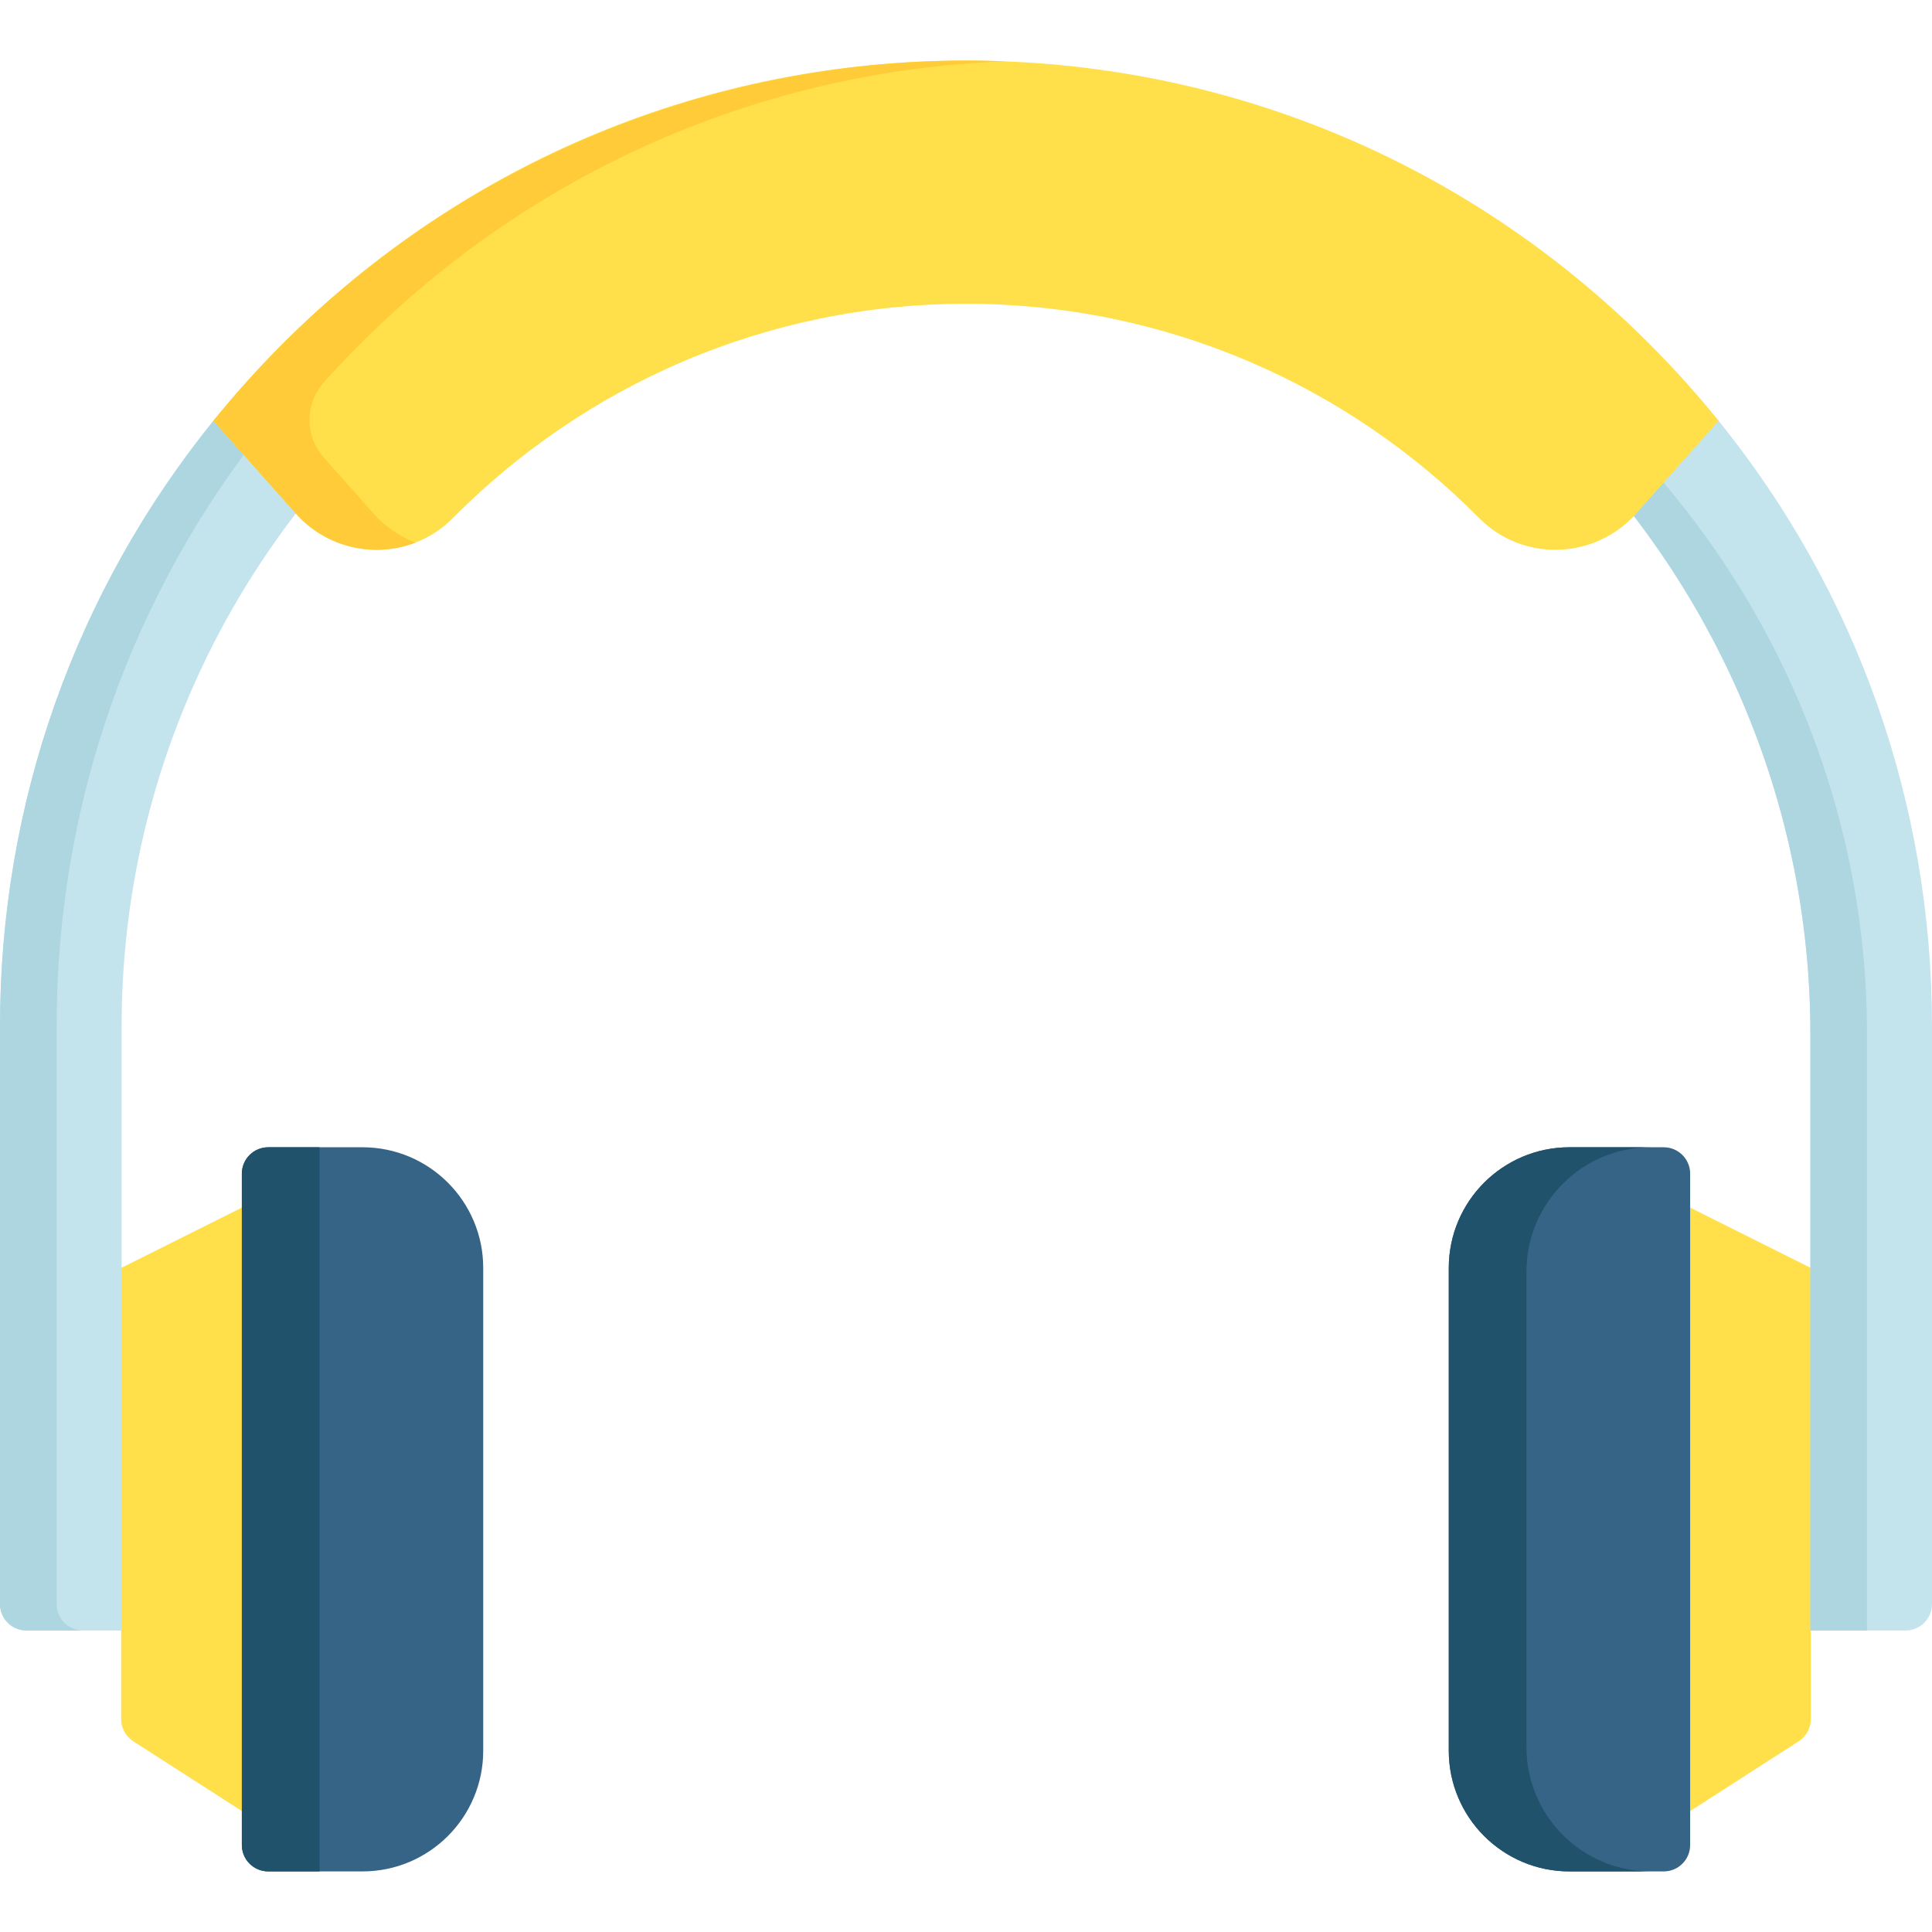 <svg id="Capa_1" enable-background="new 0 0 512 512" height="512" viewBox="0 0 512 512" width="512" xmlns="http://www.w3.org/2000/svg"><g><path d="m447.908 479.953 28.77-18.493c2.004-1.288 3.215-3.506 3.215-5.888v-23.475l10.297-16.113v-65.738l-10.297-14.223-31.985-15.992-10.297 18.889v122.534z" fill="#ffe04a"/><path d="m64.092 479.953-28.77-18.493c-2.004-1.288-3.215-3.506-3.215-5.888v-23.475l-10.297-16.637v-60.066l10.297-19.372 31.985-15.992 10.297 15.992v125.431z" fill="#ffe04a"/><path d="m415.939 495.945h24.969c3.866 0 7-3.134 7-7v-177.908c0-3.866-3.134-7-7-7h-24.969c-17.673 0-32 14.327-32 32v127.908c0 17.674 14.327 32 32 32z" fill="#356487"/><path d="m437.48 495.948h-21.54c-17.67 0-32-14.33-32-32v-127.91c0-17.67 14.33-32 32-32h21.54c-18.2 0-32.95 14.75-32.95 32.95v126.01c0 18.19 14.75 32.95 32.95 32.95z" fill="#20526b"/><path d="m96.061 495.945h-24.969c-3.866 0-7-3.134-7-7v-177.908c0-3.866 3.134-7 7-7h24.969c17.673 0 32 14.327 32 32v127.908c0 17.674-14.327 32-32 32z" fill="#356487"/><path d="m64.092 311.037v177.908c0 3.866 3.134 7 7 7h13.594v-191.908h-13.594c-3.866 0-7 3.134-7 7z" fill="#20526b"/><path d="m505 432.097h-25.23v-158.111c0-123.017-100.641-225.645-223.659-225.705-123.438-.06-223.881 100.346-223.881 223.77v160.046h-25.23c-3.866 0-7-3.134-7-7v-153.046c0-59.124 19.908-115.187 56.551-160.537 5.737-7.1 84.466-74.869 199.449-74.869 112.923 0 193.712 67.769 199.449 74.869 36.643 45.35 56.551 101.413 56.551 160.537v153.046c0 3.866-3.134 7-7 7z" fill="#c3e4ed"/><g fill="#add6e0"><path d="m15 425.097v-153.046c0-59.124 19.908-115.187 56.551-160.537 5.61-6.943 81.024-71.904 191.884-74.77-2.462-.065-4.941-.099-7.435-.099-114.983 0-193.712 67.769-199.449 74.869-36.643 45.35-56.551 101.413-56.551 160.537v153.046c0 3.866 3.134 7 7 7h15c-3.866 0-7-3.134-7-7z"/><path d="m271.111 48.281c-2.563-.001-5.117.041-7.66.126 119.655 4.04 216.319 105.017 216.319 225.579v158.111h15v-158.111c0-123.018-100.642-225.645-223.659-225.705z"/></g><path d="m437.019 91.032c-48.352-48.352-112.639-74.98-181.019-74.98s-132.667 26.628-181.019 74.98c-6.545 6.545-12.692 13.383-18.429 20.483l21.836 24.565s0 .001.001.001c10.936 12.3 30.026 12.922 41.609 1.229 34.725-35.059 82.874-56.803 136.002-56.803s101.277 21.745 136.003 56.802c11.583 11.693 30.673 11.071 41.609-1.229 0 0 0 0 0-.001l21.836-24.565c-5.737-7.099-11.884-13.937-18.429-20.482z" fill="#ffe04a"/><path d="m98.982 136.08-13.163-14.808c-5.075-5.709-5.049-14.318.053-20.002 3.129-3.486 6.364-6.901 9.702-10.239 45.918-45.917 106.205-72.243 170.722-74.778-3.3-.13-6.611-.197-9.932-.202-67.958-.093-133.331 26.927-181.384 74.982-6.545 6.545-12.692 13.382-18.428 20.482l21.836 24.565s.001.001.001.001c8.192 9.214 20.959 11.874 31.719 7.714-4.137-1.59-7.971-4.167-11.126-7.715z" fill="#ffcb39"/></g></svg>